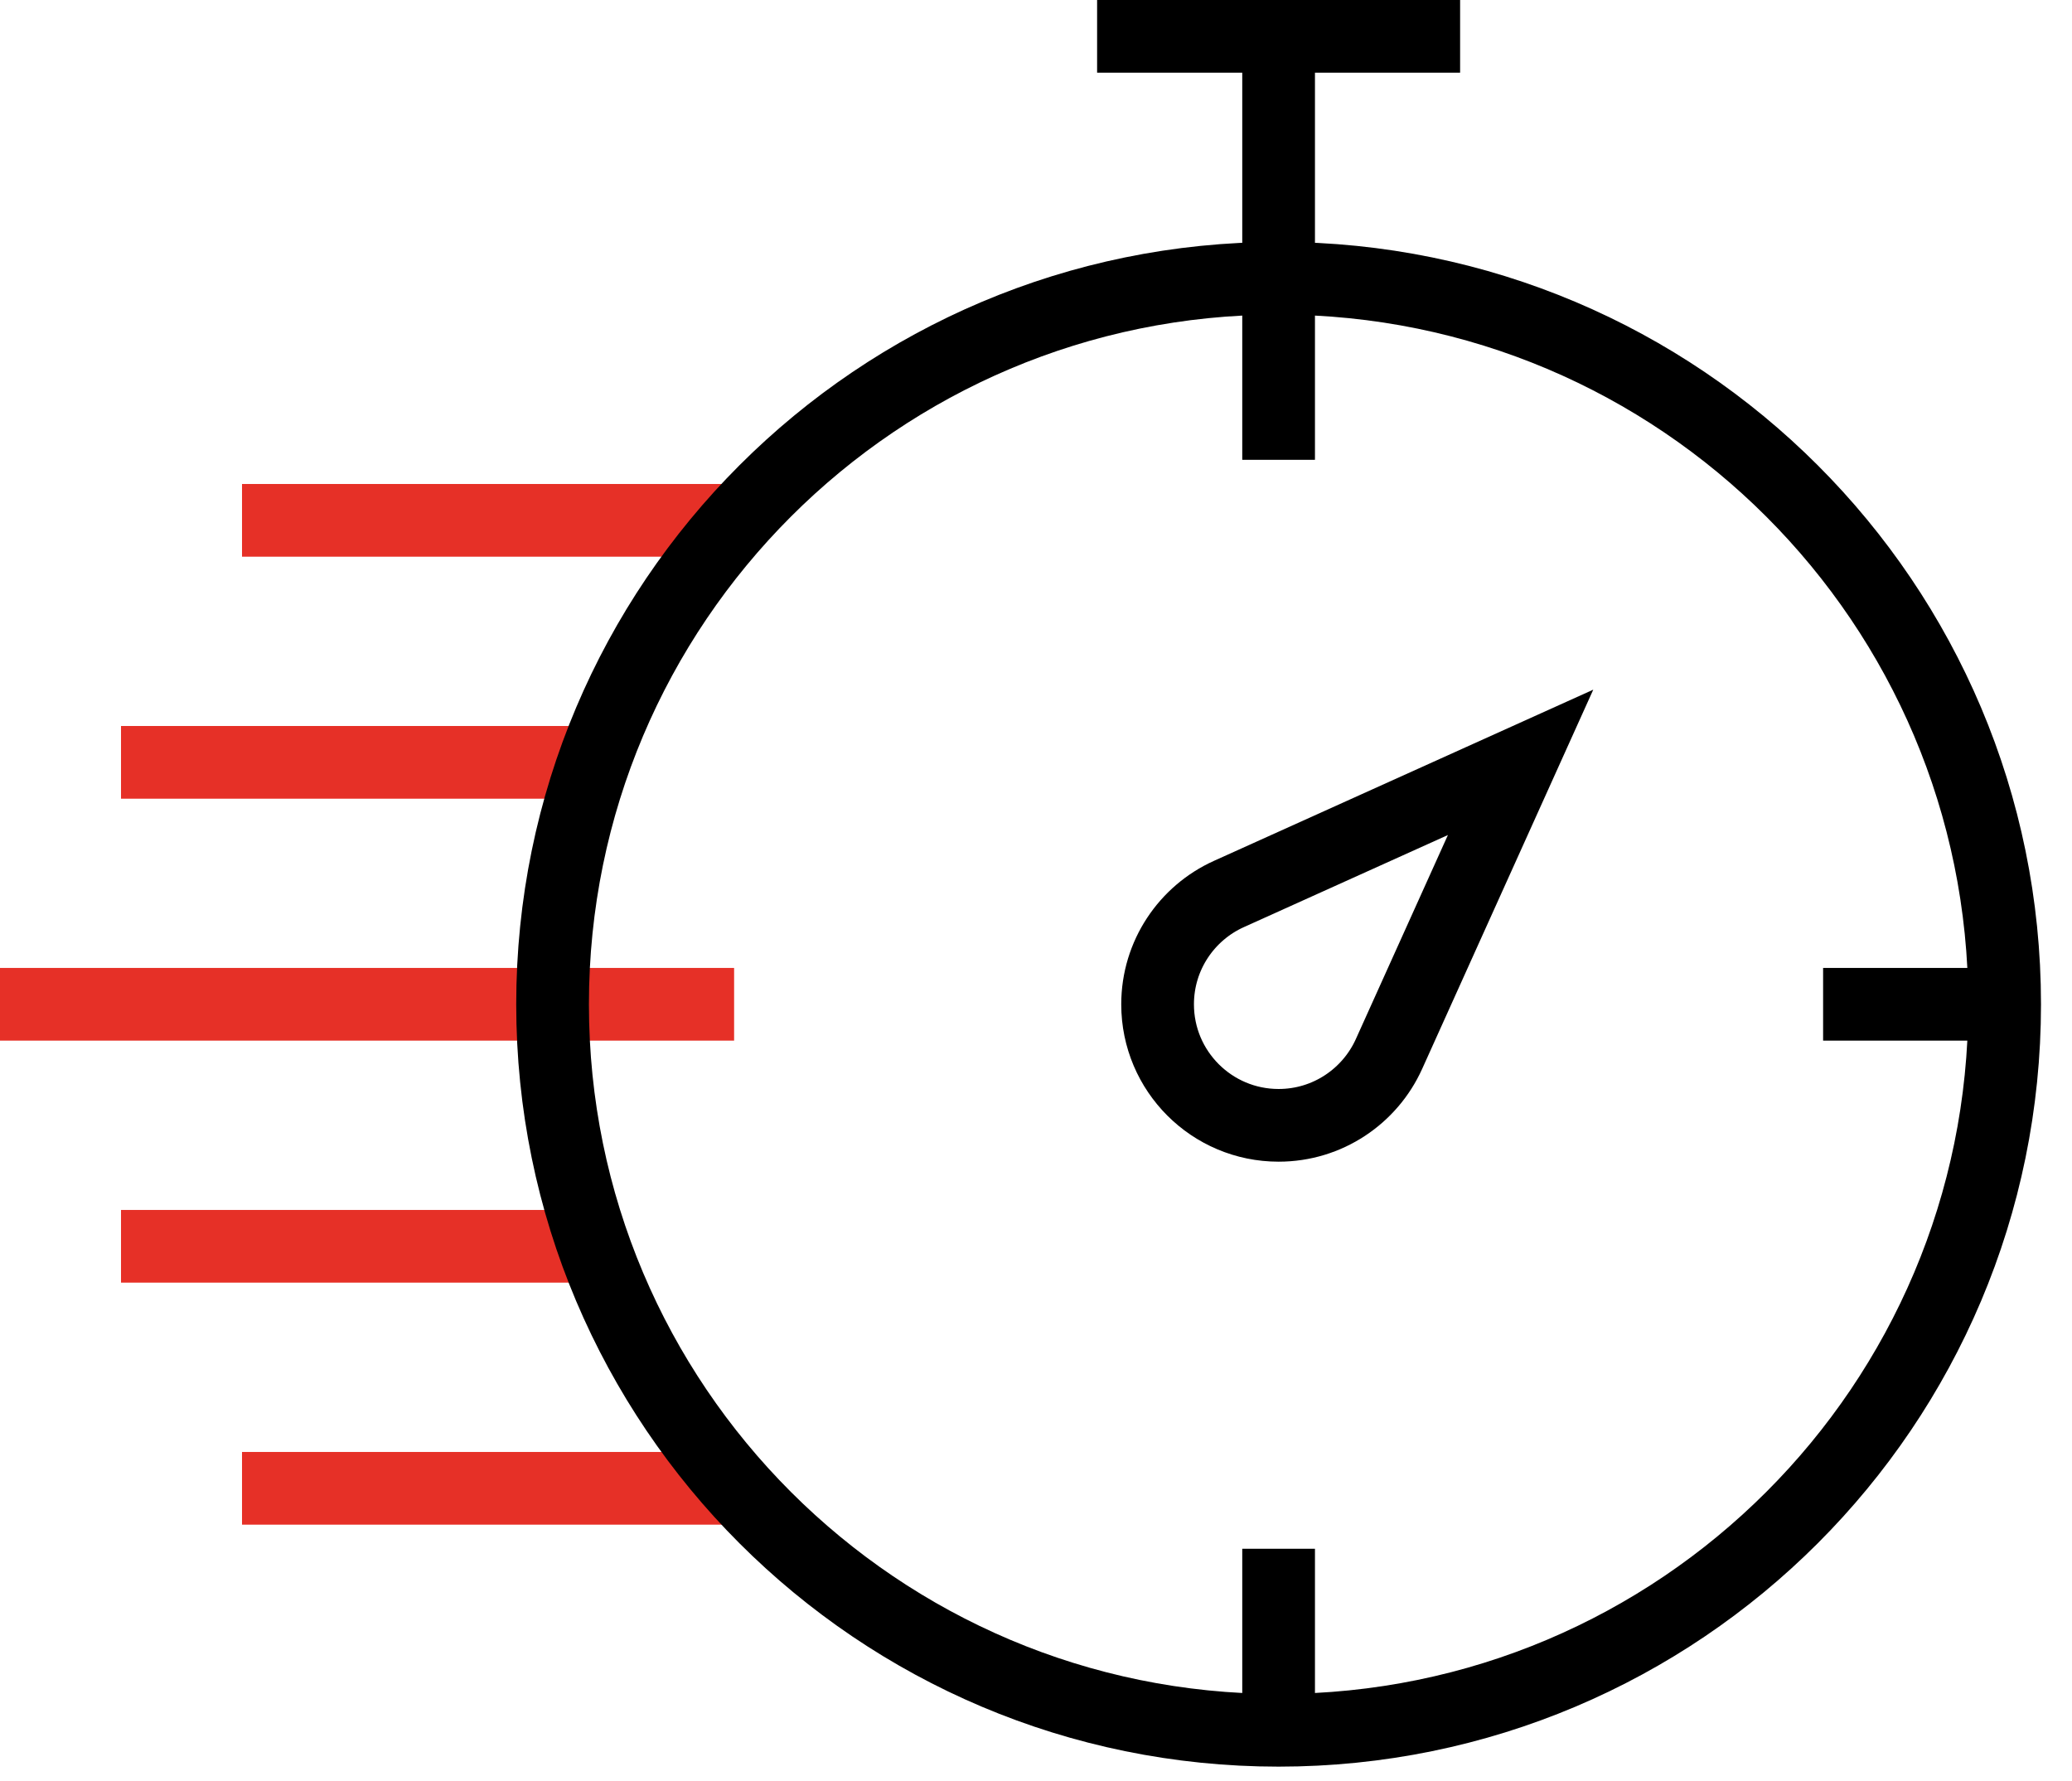 <svg width="57" height="49" viewBox="0 0 57 49" fill="none" xmlns="http://www.w3.org/2000/svg">
<path d="M6.658 40.945H20.287" stroke="#E63027" stroke-width="2" stroke-miterlimit="10"/>
<path d="M3.329 34.287H16.338" stroke="#E63027" stroke-width="2" stroke-miterlimit="10"/>
<path d="M0 27.629H20.195" stroke="#E63027" stroke-width="2" stroke-miterlimit="10"/>
<path d="M50.153 27.629H55.147" stroke="black" stroke-width="2" stroke-miterlimit="10"/>
<path d="M3.329 20.973H16.338" stroke="#E63027" stroke-width="2" stroke-miterlimit="10"/>
<path d="M6.658 14.315H20.287" stroke="#E63027" stroke-width="2" stroke-miterlimit="10"/>
<path d="M55.147 27.629C55.147 38.66 46.204 47.602 35.174 47.602C24.143 47.602 15.201 38.66 15.201 27.629C15.201 16.598 24.143 7.656 35.174 7.656C46.204 7.656 55.147 16.598 55.147 27.629Z" stroke="black" stroke-width="2" stroke-miterlimit="10"/>
<path d="M30.181 1H40.167" stroke="black" stroke-width="2" stroke-miterlimit="10"/>
<path d="M35.174 12.65V1" stroke="black" stroke-width="2" stroke-miterlimit="10"/>
<path d="M35.174 42.608V47.602" stroke="black" stroke-width="2" stroke-miterlimit="10"/>
<path d="M38.21 28.998L41.831 20.973L33.806 24.595C32.65 25.116 31.845 26.279 31.845 27.63C31.845 29.469 33.336 30.959 35.174 30.959C36.525 30.959 37.688 30.154 38.21 28.998Z" stroke="black" stroke-width="2" stroke-miterlimit="10"/>
</svg>
